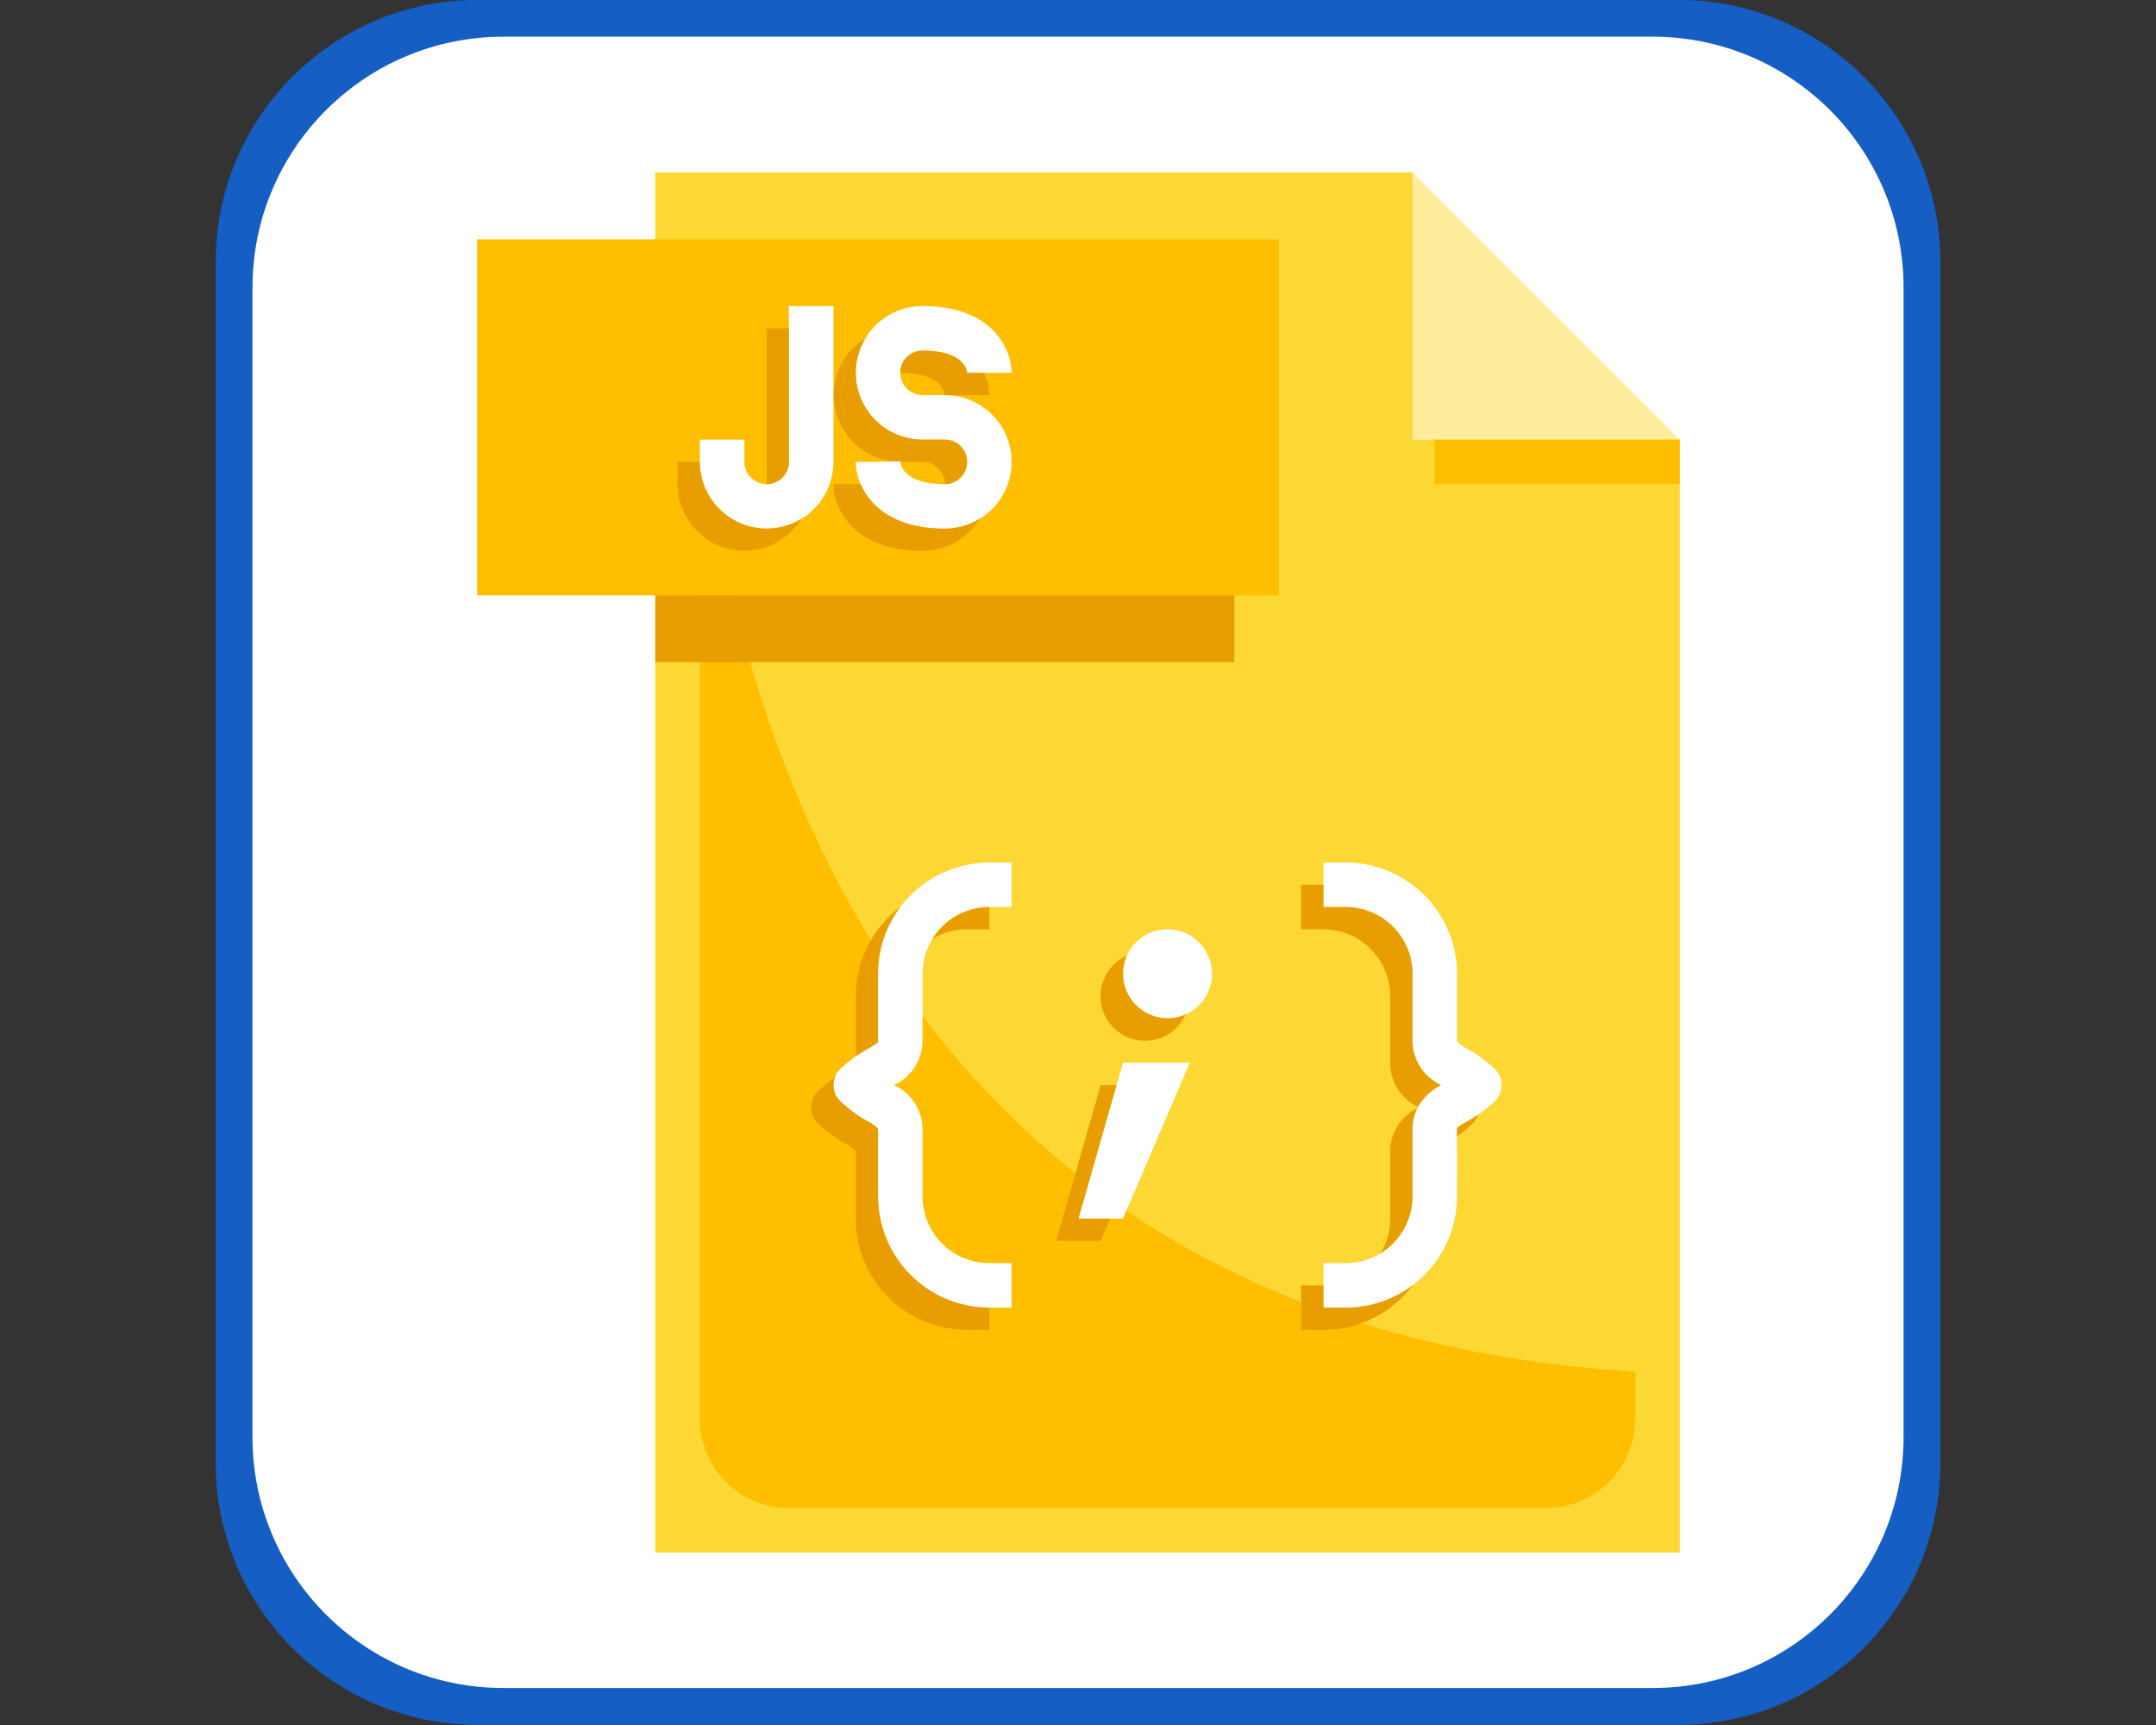<svg xmlns="http://www.w3.org/2000/svg" xmlns:xlink="http://www.w3.org/1999/xlink" width="500" zoomAndPan="magnify" viewBox="0 0 375 300" height="400" preserveAspectRatio="xMidYMid meet" version="1.0"><rect x="0" y="0" width="375" height="300" fill="#333333" stroke="none"/><defs><clipPath id="a882eb8a1b"><path d="M 37.5 0 L 337.5 0 L 337.5 300 L 37.5 300 Z M 37.5 0 " clip-rule="nonzero"/></clipPath><clipPath id="91a4fdc472"><path d="M 43.902 6.402 L 331.152 6.402 L 331.152 293.652 L 43.902 293.652 Z M 43.902 6.402 " clip-rule="nonzero"/></clipPath><clipPath id="f0a6ed4597"><path d="M 245 30 L 292.199 30 L 292.199 77 L 245 77 Z M 245 30 " clip-rule="nonzero"/></clipPath><clipPath id="4917821432"><path d="M 113 30 L 292.199 30 L 292.199 270 L 113 270 Z M 113 30 " clip-rule="nonzero"/></clipPath><clipPath id="5bc87b055b"><path d="M 249 76 L 292.199 76 L 292.199 85 L 249 85 Z M 249 76 " clip-rule="nonzero"/></clipPath><clipPath id="c48fcdcccd"><path d="M 82.949 41 L 223 41 L 223 104 L 82.949 104 Z M 82.949 41 " clip-rule="nonzero"/></clipPath></defs><g clip-path="url(#a882eb8a1b)"><path fill="#155ec4" d="M 337.5 254.387 C 337.5 279.562 317.09 299.973 291.914 299.973 L 83.098 299.973 C 57.918 299.973 37.512 279.562 37.512 254.387 L 37.512 45.566 C 37.512 20.391 57.918 -0.02 83.098 -0.02 L 291.914 -0.02 C 317.09 -0.02 337.5 20.391 337.5 45.566 Z M 337.5 254.387 " fill-opacity="1" fill-rule="nonzero"/></g><path fill="#ffffff" d="M 156.133 107.008 C 156.133 107.742 156.098 108.477 156.023 109.207 C 155.953 109.938 155.848 110.66 155.703 111.383 C 155.559 112.102 155.383 112.812 155.168 113.516 C 154.957 114.219 154.707 114.906 154.426 115.586 C 154.148 116.262 153.832 116.926 153.488 117.574 C 153.141 118.223 152.766 118.852 152.355 119.461 C 151.949 120.07 151.512 120.66 151.047 121.227 C 150.582 121.793 150.09 122.336 149.57 122.855 C 149.051 123.375 148.508 123.867 147.941 124.332 C 147.371 124.797 146.785 125.234 146.172 125.645 C 145.562 126.051 144.934 126.426 144.289 126.773 C 143.641 127.121 142.977 127.434 142.301 127.715 C 141.621 127.996 140.93 128.242 140.227 128.453 C 139.527 128.668 138.816 128.848 138.094 128.988 C 137.375 129.133 136.648 129.238 135.918 129.312 C 135.188 129.383 134.457 129.418 133.723 129.418 C 132.988 129.418 132.258 129.383 131.527 129.312 C 130.797 129.238 130.07 129.133 129.352 128.988 C 128.633 128.848 127.922 128.668 127.219 128.453 C 126.516 128.242 125.824 127.996 125.148 127.715 C 124.469 127.434 123.805 127.121 123.16 126.773 C 122.512 126.426 121.883 126.051 121.273 125.645 C 120.664 125.234 120.074 124.797 119.508 124.332 C 118.938 123.867 118.395 123.375 117.875 122.855 C 117.359 122.336 116.867 121.793 116.398 121.227 C 115.934 120.66 115.496 120.07 115.09 119.461 C 114.684 118.852 114.305 118.223 113.961 117.574 C 113.613 116.926 113.301 116.262 113.02 115.586 C 112.738 114.906 112.492 114.219 112.277 113.516 C 112.066 112.812 111.887 112.102 111.742 111.383 C 111.602 110.66 111.492 109.938 111.422 109.207 C 111.348 108.477 111.312 107.742 111.312 107.008 C 111.312 106.277 111.348 105.543 111.422 104.812 C 111.492 104.082 111.602 103.355 111.742 102.637 C 111.887 101.918 112.066 101.207 112.277 100.504 C 112.492 99.801 112.738 99.113 113.02 98.434 C 113.301 97.754 113.613 97.094 113.961 96.445 C 114.305 95.797 114.684 95.168 115.09 94.559 C 115.496 93.949 115.934 93.359 116.398 92.793 C 116.867 92.227 117.359 91.684 117.875 91.164 C 118.395 90.645 118.938 90.152 119.508 89.688 C 120.074 89.219 120.664 88.785 121.273 88.375 C 121.883 87.969 122.512 87.59 123.16 87.246 C 123.805 86.898 124.469 86.586 125.148 86.305 C 125.824 86.023 126.516 85.777 127.219 85.562 C 127.922 85.352 128.633 85.172 129.352 85.031 C 130.07 84.887 130.797 84.777 131.527 84.707 C 132.258 84.637 132.988 84.598 133.723 84.598 C 134.457 84.598 135.188 84.637 135.918 84.707 C 136.648 84.777 137.375 84.887 138.094 85.031 C 138.816 85.172 139.527 85.352 140.227 85.562 C 140.93 85.777 141.621 86.023 142.301 86.305 C 142.977 86.586 143.641 86.898 144.289 87.246 C 144.934 87.59 145.562 87.969 146.172 88.375 C 146.785 88.785 147.371 89.219 147.941 89.688 C 148.508 90.152 149.051 90.645 149.57 91.164 C 150.09 91.684 150.582 92.227 151.047 92.793 C 151.512 93.359 151.949 93.949 152.355 94.559 C 152.766 95.168 153.141 95.797 153.488 96.445 C 153.832 97.094 154.148 97.754 154.426 98.434 C 154.707 99.113 154.957 99.801 155.168 100.504 C 155.383 101.207 155.559 101.918 155.703 102.637 C 155.848 103.355 155.953 104.082 156.023 104.812 C 156.098 105.543 156.133 106.277 156.133 107.008 Z M 156.133 107.008 " fill-opacity="1" fill-rule="nonzero"/><path fill="#ffffff" d="M 114.402 145.941 L 152.902 145.941 L 152.902 269.793 L 114.402 269.793 Z M 114.402 145.941 " fill-opacity="1" fill-rule="nonzero"/><path fill="#ffffff" d="M 177.117 145.941 L 213.762 145.941 L 213.762 269.793 L 177.117 269.793 Z M 177.117 145.941 " fill-opacity="1" fill-rule="nonzero"/><path fill="#ffffff" d="M 178.703 211.883 L 215.344 211.883 L 215.344 269.793 L 178.703 269.793 Z M 178.703 211.883 " fill-opacity="1" fill-rule="nonzero"/><path fill="#ffffff" d="M 215.344 211.883 C 215.344 211.883 214.773 195.82 219.008 187.469 C 219.008 187.469 223.246 177.18 236.562 177.121 C 236.562 177.121 252.18 174.395 256.66 189.891 C 256.66 189.891 258.355 198.484 258.355 202.117 C 258.355 205.75 258.477 269.797 258.477 269.797 L 296.855 269.797 L 296.855 198.852 C 296.855 198.852 299.641 158.773 275.586 147.797 C 275.586 147.797 236.035 130.043 214.57 162.648 C 214.57 162.648 209.887 165.875 209.242 156.836 C 208.594 147.797 203.109 170.719 202.945 171.207 C 202.785 171.688 209.242 216.887 209.242 216.887 Z M 215.344 211.883 " fill-opacity="1" fill-rule="nonzero"/><g clip-path="url(#91a4fdc472)"><path fill="#ffffff" d="M 331.094 249.926 C 331.094 274.027 311.555 293.566 287.453 293.566 L 87.551 293.566 C 63.449 293.566 43.914 274.027 43.914 249.926 L 43.914 50.023 C 43.914 25.922 63.449 6.383 87.551 6.383 L 287.453 6.383 C 311.555 6.383 331.094 25.922 331.094 50.023 Z M 331.094 249.926 " fill-opacity="1" fill-rule="nonzero"/></g><path fill="#ffffff" d="M 157.469 108.84 C 157.469 109.543 157.434 110.246 157.367 110.945 C 157.297 111.645 157.195 112.336 157.059 113.027 C 156.918 113.715 156.75 114.398 156.547 115.07 C 156.34 115.742 156.105 116.402 155.836 117.051 C 155.566 117.699 155.266 118.336 154.938 118.953 C 154.605 119.574 154.242 120.176 153.855 120.762 C 153.465 121.344 153.047 121.91 152.598 122.453 C 152.152 122.996 151.684 123.516 151.188 124.012 C 150.688 124.508 150.168 124.98 149.625 125.426 C 149.082 125.871 148.52 126.289 147.934 126.68 C 147.352 127.07 146.75 127.43 146.129 127.762 C 145.508 128.094 144.875 128.395 144.227 128.66 C 143.578 128.93 142.914 129.168 142.242 129.371 C 141.57 129.574 140.891 129.746 140.199 129.883 C 139.512 130.02 138.816 130.121 138.117 130.191 C 137.418 130.262 136.719 130.297 136.016 130.297 C 135.312 130.297 134.613 130.262 133.914 130.191 C 133.215 130.121 132.52 130.02 131.832 129.883 C 131.141 129.746 130.461 129.574 129.789 129.371 C 129.117 129.168 128.457 128.93 127.805 128.66 C 127.156 128.395 126.523 128.094 125.902 127.762 C 125.281 127.43 124.68 127.07 124.098 126.68 C 123.512 126.289 122.949 125.871 122.406 125.426 C 121.863 124.98 121.344 124.508 120.848 124.012 C 120.348 123.516 119.879 122.996 119.434 122.453 C 118.988 121.91 118.57 121.344 118.18 120.762 C 117.789 120.176 117.426 119.574 117.094 118.953 C 116.766 118.336 116.465 117.699 116.195 117.051 C 115.926 116.402 115.691 115.742 115.484 115.07 C 115.281 114.398 115.113 113.715 114.977 113.027 C 114.836 112.336 114.734 111.645 114.664 110.945 C 114.598 110.246 114.562 109.543 114.562 108.84 C 114.562 108.141 114.598 107.438 114.664 106.738 C 114.734 106.039 114.836 105.344 114.977 104.656 C 115.113 103.969 115.281 103.285 115.484 102.613 C 115.691 101.941 115.926 101.281 116.195 100.633 C 116.465 99.984 116.766 99.348 117.094 98.73 C 117.426 98.109 117.789 97.508 118.18 96.922 C 118.57 96.34 118.988 95.773 119.434 95.23 C 119.879 94.688 120.348 94.168 120.848 93.672 C 121.344 93.176 121.863 92.703 122.406 92.258 C 122.949 91.812 123.512 91.395 124.098 91.004 C 124.68 90.613 125.281 90.254 125.902 89.922 C 126.523 89.59 127.156 89.289 127.805 89.02 C 128.457 88.754 129.117 88.516 129.789 88.312 C 130.461 88.109 131.141 87.938 131.832 87.801 C 132.52 87.664 133.215 87.559 133.914 87.492 C 134.613 87.422 135.312 87.387 136.016 87.387 C 136.719 87.387 137.418 87.422 138.117 87.492 C 138.816 87.559 139.512 87.664 140.199 87.801 C 140.891 87.938 141.57 88.109 142.242 88.312 C 142.914 88.516 143.578 88.754 144.227 89.02 C 144.875 89.289 145.508 89.59 146.129 89.922 C 146.75 90.254 147.352 90.613 147.934 91.004 C 148.52 91.395 149.082 91.812 149.625 92.258 C 150.168 92.703 150.688 93.176 151.188 93.672 C 151.684 94.168 152.152 94.688 152.598 95.23 C 153.047 95.773 153.465 96.34 153.855 96.922 C 154.242 97.508 154.605 98.109 154.938 98.73 C 155.266 99.348 155.566 99.984 155.836 100.633 C 156.105 101.281 156.34 101.941 156.547 102.613 C 156.75 103.285 156.918 103.969 157.059 104.656 C 157.195 105.344 157.297 106.039 157.367 106.738 C 157.434 107.438 157.469 108.141 157.469 108.84 Z M 157.469 108.84 " fill-opacity="1" fill-rule="nonzero"/><path fill="#ffffff" d="M 117.523 146.109 L 154.379 146.109 L 154.379 264.676 L 117.523 264.676 Z M 117.523 146.109 " fill-opacity="1" fill-rule="nonzero"/><path fill="#ffffff" d="M 177.559 146.109 L 212.637 146.109 L 212.637 264.676 L 177.559 264.676 Z M 177.559 146.109 " fill-opacity="1" fill-rule="nonzero"/><path fill="#ffffff" d="M 179.074 209.238 L 214.152 209.238 L 214.152 264.676 L 179.074 264.676 Z M 179.074 209.238 " fill-opacity="1" fill-rule="nonzero"/><path fill="#ffffff" d="M 214.152 209.238 C 214.152 209.238 213.605 193.859 217.66 185.863 C 217.66 185.863 221.715 176.02 234.465 175.957 C 234.465 175.957 249.418 173.348 253.703 188.184 C 253.703 188.184 255.328 196.41 255.328 199.891 C 255.328 203.367 255.441 264.676 255.441 264.676 L 292.184 264.676 L 292.184 196.762 C 292.184 196.762 294.848 158.398 271.824 147.887 C 271.824 147.887 233.961 130.891 213.41 162.105 C 213.41 162.105 208.93 165.195 208.309 156.543 C 207.691 147.887 202.438 169.832 202.285 170.297 C 202.129 170.762 208.309 214.027 208.309 214.027 Z M 214.152 209.238 " fill-opacity="1" fill-rule="nonzero"/><g clip-path="url(#f0a6ed4597)"><path fill="#ffed9e" d="M 245.684 30 L 292.168 76.453 L 245.684 76.453 Z M 245.684 30 " fill-opacity="1" fill-rule="nonzero"/></g><g clip-path="url(#4917821432)"><path fill="#fdd734" d="M 292.168 76.453 L 292.168 270 L 113.973 270 L 113.973 30 L 245.684 30 L 245.684 76.453 Z M 292.168 76.453 " fill-opacity="1" fill-rule="nonzero"/></g><path fill="#ffbf00" d="M 121.719 60.969 L 121.719 246.773 C 121.719 247.789 121.82 248.797 122.02 249.793 C 122.219 250.793 122.512 251.762 122.898 252.699 C 123.289 253.641 123.766 254.531 124.332 255.375 C 124.898 256.223 125.539 257.004 126.258 257.723 C 126.977 258.441 127.762 259.082 128.605 259.648 C 129.453 260.215 130.348 260.691 131.285 261.078 C 132.227 261.469 133.195 261.762 134.191 261.961 C 135.191 262.16 136.199 262.258 137.215 262.258 L 268.926 262.258 C 269.941 262.258 270.949 262.16 271.949 261.961 C 272.945 261.762 273.914 261.469 274.855 261.078 C 275.793 260.691 276.688 260.215 277.531 259.648 C 278.379 259.082 279.16 258.441 279.883 257.723 C 280.602 257.004 281.242 256.223 281.809 255.375 C 282.375 254.531 282.852 253.641 283.238 252.699 C 283.629 251.762 283.922 250.793 284.121 249.793 C 284.32 248.797 284.418 247.789 284.418 246.773 L 284.418 238.555 C 121.719 228.539 121.719 60.969 121.719 60.969 Z M 121.719 60.969 " fill-opacity="1" fill-rule="nonzero"/><g clip-path="url(#5bc87b055b)"><path fill="#ffbf00" d="M 249.555 76.453 L 292.168 76.453 L 292.168 84.195 L 249.555 84.195 Z M 249.555 76.453 " fill-opacity="1" fill-rule="nonzero"/></g><g clip-path="url(#c48fcdcccd)"><path fill="#ffbf00" d="M 82.984 41.613 L 222.438 41.613 L 222.438 103.547 L 82.984 103.547 Z M 82.984 41.613 " fill-opacity="1" fill-rule="nonzero"/></g><path fill="#e89e00" d="M 113.973 103.547 L 214.691 103.547 L 214.691 115.16 L 113.973 115.16 Z M 113.973 103.547 " fill-opacity="1" fill-rule="nonzero"/><path fill="#ffffff" d="M 164.332 91.934 C 152.074 91.934 148.836 84.34 148.836 80.324 L 152.711 80.324 L 156.586 80.211 C 156.633 80.875 157.203 84.195 164.332 84.195 C 164.848 84.195 165.34 84.094 165.816 83.898 C 166.289 83.703 166.707 83.422 167.07 83.059 C 167.434 82.695 167.715 82.277 167.91 81.805 C 168.109 81.328 168.207 80.836 168.207 80.324 C 168.207 79.809 168.109 79.316 167.91 78.84 C 167.715 78.367 167.434 77.949 167.07 77.586 C 166.707 77.223 166.289 76.941 165.816 76.746 C 165.34 76.551 164.848 76.453 164.332 76.453 L 160.457 76.453 C 159.695 76.453 158.941 76.379 158.191 76.227 C 157.441 76.078 156.715 75.859 156.012 75.566 C 155.305 75.277 154.637 74.918 154.004 74.496 C 153.367 74.07 152.781 73.59 152.242 73.051 C 151.703 72.512 151.219 71.926 150.797 71.289 C 150.371 70.656 150.016 69.988 149.723 69.281 C 149.43 68.578 149.211 67.852 149.059 67.105 C 148.91 66.355 148.836 65.602 148.836 64.84 C 148.836 64.078 148.91 63.32 149.059 62.574 C 149.211 61.824 149.43 61.098 149.723 60.395 C 150.016 59.691 150.371 59.02 150.797 58.387 C 151.219 57.754 151.703 57.168 152.242 56.629 C 152.781 56.09 153.367 55.605 154.004 55.184 C 154.637 54.758 155.305 54.402 156.012 54.109 C 156.715 53.816 157.441 53.598 158.191 53.449 C 158.941 53.301 159.695 53.227 160.457 53.227 C 172.715 53.227 175.953 60.82 175.953 64.84 L 168.207 64.84 C 168.164 64.285 167.59 60.969 160.457 60.969 C 159.945 60.969 159.449 61.066 158.977 61.262 C 158.5 61.457 158.082 61.738 157.719 62.102 C 157.355 62.465 157.074 62.883 156.879 63.355 C 156.684 63.832 156.586 64.324 156.586 64.84 C 156.586 65.352 156.684 65.848 156.879 66.32 C 157.074 66.793 157.355 67.215 157.719 67.574 C 158.082 67.938 158.5 68.219 158.977 68.414 C 159.449 68.613 159.945 68.711 160.457 68.711 L 164.332 68.711 C 165.094 68.711 165.852 68.785 166.598 68.934 C 167.348 69.082 168.074 69.301 168.781 69.594 C 169.484 69.887 170.152 70.242 170.789 70.668 C 171.422 71.09 172.012 71.57 172.551 72.109 C 173.09 72.648 173.57 73.238 173.996 73.871 C 174.418 74.504 174.777 75.176 175.07 75.879 C 175.359 76.582 175.582 77.309 175.73 78.059 C 175.879 78.805 175.953 79.559 175.953 80.324 C 175.953 81.086 175.879 81.84 175.73 82.59 C 175.582 83.336 175.359 84.062 175.07 84.766 C 174.777 85.473 174.418 86.141 173.996 86.773 C 173.57 87.41 173.09 87.996 172.551 88.535 C 172.012 89.074 171.422 89.555 170.789 89.977 C 170.152 90.402 169.484 90.758 168.781 91.051 C 168.074 91.344 167.348 91.562 166.598 91.711 C 165.852 91.859 165.094 91.934 164.332 91.934 Z M 164.332 91.934 " fill-opacity="1" fill-rule="nonzero"/><path fill="#ffffff" d="M 133.344 91.934 C 132.578 91.934 131.824 91.859 131.074 91.711 C 130.328 91.562 129.602 91.344 128.895 91.051 C 128.191 90.758 127.52 90.402 126.887 89.977 C 126.25 89.555 125.664 89.074 125.125 88.535 C 124.586 87.996 124.102 87.41 123.68 86.773 C 123.254 86.141 122.898 85.473 122.605 84.766 C 122.312 84.062 122.094 83.336 121.945 82.59 C 121.797 81.84 121.719 81.086 121.719 80.324 L 121.719 76.453 L 129.469 76.453 L 129.469 80.324 C 129.469 80.836 129.566 81.328 129.762 81.805 C 129.961 82.277 130.238 82.695 130.602 83.059 C 130.965 83.422 131.387 83.703 131.859 83.898 C 132.336 84.094 132.828 84.195 133.344 84.195 C 133.855 84.195 134.352 84.094 134.824 83.898 C 135.301 83.703 135.719 83.422 136.082 83.059 C 136.445 82.695 136.723 82.277 136.922 81.805 C 137.117 81.328 137.215 80.836 137.215 80.324 L 137.215 53.227 L 144.965 53.227 L 144.965 80.324 C 144.965 81.086 144.891 81.84 144.738 82.59 C 144.59 83.336 144.371 84.062 144.078 84.766 C 143.785 85.473 143.43 86.141 143.004 86.773 C 142.582 87.41 142.098 87.996 141.559 88.535 C 141.02 89.074 140.434 89.555 139.797 89.977 C 139.164 90.402 138.496 90.758 137.789 91.051 C 137.086 91.344 136.359 91.562 135.609 91.711 C 134.859 91.859 134.105 91.934 133.344 91.934 Z M 133.344 91.934 " fill-opacity="1" fill-rule="nonzero"/><path fill="#ffffff" d="M 175.953 227.418 L 172.078 227.418 C 171.445 227.418 170.812 227.387 170.184 227.324 C 169.551 227.262 168.926 227.168 168.305 227.043 C 167.68 226.918 167.066 226.766 166.461 226.582 C 165.852 226.395 165.258 226.184 164.672 225.941 C 164.086 225.695 163.512 225.426 162.953 225.129 C 162.395 224.828 161.852 224.504 161.324 224.148 C 160.797 223.797 160.289 223.422 159.797 223.02 C 159.309 222.617 158.84 222.191 158.391 221.742 C 157.941 221.297 157.516 220.828 157.113 220.336 C 156.711 219.848 156.336 219.34 155.98 218.812 C 155.629 218.285 155.305 217.742 155.004 217.184 C 154.707 216.625 154.434 216.055 154.191 215.469 C 153.949 214.883 153.734 214.285 153.551 213.68 C 153.367 213.074 153.211 212.461 153.086 211.84 C 152.961 211.219 152.867 210.59 152.805 209.961 C 152.742 209.332 152.711 208.699 152.711 208.066 L 152.711 196.453 C 152.543 195.945 151.719 195.473 151.121 195.125 C 149.273 194.133 147.594 192.906 146.086 191.445 C 145.723 191.082 145.445 190.664 145.246 190.191 C 145.051 189.715 144.953 189.223 144.953 188.711 C 144.953 188.195 145.051 187.703 145.246 187.23 C 145.445 186.754 145.723 186.336 146.086 185.973 C 147.594 184.512 149.273 183.289 151.121 182.297 C 151.688 182 152.215 181.652 152.711 181.254 L 152.711 169.355 C 152.711 168.723 152.742 168.09 152.805 167.457 C 152.867 166.828 152.961 166.203 153.086 165.582 C 153.211 164.961 153.367 164.344 153.551 163.738 C 153.734 163.133 153.949 162.535 154.191 161.953 C 154.434 161.367 154.707 160.793 155.004 160.234 C 155.305 159.676 155.629 159.133 155.98 158.605 C 156.336 158.082 156.711 157.574 157.113 157.082 C 157.516 156.594 157.941 156.125 158.391 155.676 C 158.84 155.227 159.309 154.801 159.797 154.402 C 160.289 154 160.797 153.621 161.324 153.27 C 161.852 152.918 162.395 152.59 162.953 152.293 C 163.512 151.992 164.086 151.723 164.672 151.48 C 165.258 151.238 165.852 151.023 166.461 150.84 C 167.066 150.652 167.68 150.5 168.305 150.375 C 168.926 150.25 169.551 150.156 170.184 150.094 C 170.812 150.031 171.445 150 172.078 150 L 175.953 150 L 175.953 157.742 L 172.078 157.742 C 171.316 157.742 170.562 157.816 169.812 157.965 C 169.062 158.113 168.336 158.336 167.633 158.625 C 166.926 158.918 166.258 159.277 165.625 159.699 C 164.988 160.121 164.402 160.605 163.863 161.145 C 163.324 161.684 162.84 162.27 162.418 162.902 C 161.992 163.535 161.637 164.207 161.344 164.91 C 161.051 165.613 160.832 166.34 160.684 167.09 C 160.531 167.836 160.457 168.594 160.457 169.355 L 160.457 180.969 C 160.461 181.781 160.348 182.582 160.121 183.363 C 159.891 184.148 159.559 184.883 159.117 185.57 C 158.68 186.254 158.148 186.867 157.535 187.398 C 156.918 187.934 156.238 188.371 155.496 188.711 C 156.238 189.047 156.918 189.484 157.535 190.02 C 158.148 190.555 158.68 191.164 159.117 191.852 C 159.559 192.535 159.891 193.273 160.121 194.055 C 160.348 194.836 160.461 195.637 160.457 196.453 L 160.457 208.066 C 160.457 208.828 160.531 209.582 160.684 210.328 C 160.832 211.078 161.051 211.805 161.344 212.508 C 161.637 213.215 161.992 213.883 162.418 214.516 C 162.84 215.148 163.324 215.738 163.863 216.277 C 164.402 216.816 164.988 217.297 165.625 217.719 C 166.258 218.145 166.926 218.5 167.633 218.793 C 168.336 219.086 169.062 219.305 169.812 219.453 C 170.562 219.602 171.316 219.676 172.078 219.676 L 175.953 219.676 Z M 175.953 227.418 " fill-opacity="1" fill-rule="nonzero"/><path fill="#ffffff" d="M 234.059 227.418 L 230.188 227.418 L 230.188 219.676 L 234.059 219.676 C 234.824 219.676 235.578 219.602 236.328 219.453 C 237.074 219.305 237.805 219.086 238.508 218.793 C 239.211 218.5 239.883 218.145 240.516 217.719 C 241.152 217.297 241.738 216.816 242.277 216.277 C 242.816 215.738 243.301 215.148 243.723 214.516 C 244.148 213.883 244.504 213.215 244.797 212.508 C 245.09 211.805 245.309 211.078 245.457 210.328 C 245.605 209.582 245.684 208.828 245.684 208.066 L 245.684 196.453 C 245.68 195.637 245.793 194.836 246.02 194.055 C 246.246 193.273 246.582 192.535 247.023 191.852 C 247.461 191.164 247.992 190.555 248.605 190.02 C 249.223 189.484 249.902 189.047 250.645 188.711 C 249.902 188.371 249.223 187.934 248.605 187.398 C 247.992 186.867 247.461 186.254 247.023 185.57 C 246.582 184.883 246.246 184.148 246.02 183.363 C 245.793 182.582 245.68 181.781 245.684 180.969 L 245.684 169.355 C 245.684 168.594 245.605 167.836 245.457 167.09 C 245.309 166.34 245.09 165.613 244.797 164.91 C 244.504 164.207 244.148 163.535 243.723 162.902 C 243.301 162.27 242.816 161.684 242.277 161.145 C 241.738 160.605 241.152 160.121 240.516 159.699 C 239.883 159.277 239.211 158.918 238.508 158.625 C 237.805 158.336 237.074 158.113 236.328 157.965 C 235.578 157.816 234.824 157.742 234.059 157.742 L 230.188 157.742 L 230.188 150 L 234.059 150 C 234.695 150 235.328 150.031 235.957 150.094 C 236.59 150.156 237.215 150.25 237.836 150.375 C 238.461 150.5 239.074 150.652 239.68 150.84 C 240.285 151.023 240.883 151.238 241.469 151.48 C 242.055 151.723 242.629 151.992 243.188 152.293 C 243.746 152.59 244.289 152.918 244.816 153.27 C 245.344 153.621 245.852 154 246.34 154.402 C 246.832 154.801 247.301 155.227 247.75 155.676 C 248.199 156.125 248.625 156.594 249.027 157.082 C 249.43 157.574 249.805 158.082 250.156 158.605 C 250.512 159.133 250.836 159.676 251.137 160.234 C 251.434 160.793 251.707 161.367 251.949 161.953 C 252.191 162.535 252.406 163.133 252.59 163.738 C 252.773 164.344 252.93 164.961 253.055 165.582 C 253.176 166.203 253.27 166.828 253.336 167.457 C 253.398 168.09 253.43 168.723 253.43 169.355 L 253.43 180.969 C 253.598 181.477 254.422 181.945 255.02 182.297 C 256.867 183.289 258.547 184.512 260.055 185.973 C 260.418 186.336 260.695 186.754 260.895 187.23 C 261.09 187.703 261.188 188.195 261.188 188.711 C 261.188 189.223 261.09 189.715 260.895 190.191 C 260.695 190.664 260.418 191.082 260.055 191.445 C 258.547 192.906 256.867 194.133 255.02 195.125 C 254.449 195.418 253.918 195.766 253.418 196.164 L 253.43 208.066 C 253.43 208.699 253.398 209.332 253.336 209.961 C 253.27 210.59 253.176 211.219 253.055 211.84 C 252.93 212.461 252.773 213.074 252.59 213.68 C 252.406 214.285 252.191 214.883 251.949 215.469 C 251.707 216.055 251.434 216.625 251.137 217.184 C 250.836 217.742 250.512 218.285 250.156 218.812 C 249.805 219.34 249.43 219.848 249.027 220.336 C 248.625 220.828 248.199 221.297 247.75 221.742 C 247.301 222.191 246.832 222.617 246.34 223.02 C 245.852 223.422 245.344 223.797 244.816 224.148 C 244.289 224.504 243.746 224.828 243.188 225.129 C 242.629 225.426 242.055 225.695 241.469 225.941 C 240.883 226.184 240.285 226.395 239.68 226.582 C 239.074 226.766 238.461 226.918 237.836 227.043 C 237.215 227.168 236.59 227.262 235.957 227.324 C 235.328 227.387 234.695 227.418 234.059 227.418 Z M 234.059 227.418 " fill-opacity="1" fill-rule="nonzero"/><path fill="#ffffff" d="M 210.816 169.355 C 210.816 169.863 210.77 170.367 210.668 170.863 C 210.57 171.363 210.422 171.848 210.227 172.316 C 210.035 172.789 209.793 173.234 209.512 173.656 C 209.23 174.078 208.91 174.469 208.547 174.828 C 208.188 175.188 207.797 175.508 207.375 175.793 C 206.953 176.074 206.504 176.312 206.035 176.508 C 205.566 176.703 205.082 176.848 204.582 176.949 C 204.082 177.047 203.578 177.098 203.07 177.098 C 202.562 177.098 202.059 177.047 201.559 176.949 C 201.059 176.848 200.574 176.703 200.105 176.508 C 199.637 176.312 199.188 176.074 198.766 175.793 C 198.344 175.508 197.953 175.188 197.59 174.828 C 197.23 174.469 196.91 174.078 196.629 173.656 C 196.344 173.234 196.105 172.789 195.914 172.316 C 195.719 171.848 195.57 171.363 195.473 170.863 C 195.371 170.367 195.324 169.863 195.324 169.355 C 195.324 168.848 195.371 168.344 195.473 167.844 C 195.57 167.348 195.719 166.863 195.914 166.391 C 196.105 165.922 196.344 165.477 196.629 165.055 C 196.91 164.633 197.23 164.238 197.59 163.879 C 197.953 163.52 198.344 163.199 198.766 162.918 C 199.188 162.637 199.637 162.398 200.105 162.203 C 200.574 162.008 201.059 161.859 201.559 161.762 C 202.059 161.664 202.562 161.613 203.07 161.613 C 203.578 161.613 204.082 161.664 204.582 161.762 C 205.082 161.859 205.566 162.008 206.035 162.203 C 206.504 162.398 206.953 162.637 207.375 162.918 C 207.797 163.199 208.188 163.52 208.547 163.879 C 208.91 164.238 209.23 164.633 209.512 165.055 C 209.793 165.477 210.035 165.922 210.227 166.391 C 210.422 166.863 210.57 167.348 210.668 167.844 C 210.77 168.344 210.816 168.848 210.816 169.355 Z M 210.816 169.355 " fill-opacity="1" fill-rule="nonzero"/><path fill="#ffffff" d="M 195.324 184.84 L 206.945 184.84 L 195.324 211.934 L 187.574 211.934 Z M 195.324 184.84 " fill-opacity="1" fill-rule="nonzero"/><path fill="#e89e00" d="M 170.375 90.23 C 169.855 91.082 169.238 91.852 168.52 92.543 C 167.805 93.23 167.012 93.82 166.145 94.309 C 165.273 94.797 164.359 95.168 163.398 95.422 C 162.434 95.676 161.453 95.805 160.457 95.805 C 148.219 95.805 144.965 88.219 144.965 84.195 L 149.688 84.195 C 151.277 87.91 155.422 91.934 164.332 91.934 C 166.508 91.938 168.523 91.367 170.375 90.23 Z M 170.375 90.23 " fill-opacity="1" fill-rule="nonzero"/><path fill="#e89e00" d="M 168.207 80.324 C 168.207 80.836 168.109 81.328 167.91 81.805 C 167.715 82.277 167.434 82.695 167.07 83.059 C 166.707 83.422 166.289 83.703 165.816 83.898 C 165.34 84.094 164.848 84.195 164.332 84.195 C 164.332 83.68 164.234 83.188 164.039 82.711 C 163.84 82.238 163.562 81.82 163.199 81.457 C 162.836 81.094 162.414 80.812 161.941 80.617 C 161.465 80.422 160.973 80.324 160.457 80.324 L 156.586 80.324 L 156.586 80.207 L 155.422 80.246 L 155.383 80.246 C 154.785 80.18 154.195 80.07 153.613 79.914 C 153.027 79.758 152.461 79.559 151.91 79.316 C 151.359 79.07 150.832 78.785 150.324 78.461 C 149.816 78.133 149.34 77.77 148.891 77.371 C 148.438 76.969 148.023 76.535 147.641 76.07 C 147.258 75.605 146.914 75.113 146.605 74.594 C 146.301 74.074 146.039 73.535 145.816 72.977 C 145.594 72.414 145.414 71.84 145.281 71.254 C 145.152 70.668 145.062 70.07 145.023 69.473 C 144.984 68.871 144.992 68.27 145.043 67.668 C 145.098 67.07 145.195 66.477 145.344 65.895 C 145.488 65.309 145.68 64.738 145.914 64.184 C 146.148 63.629 146.422 63.094 146.738 62.582 C 147.059 62.07 147.414 61.586 147.805 61.129 C 148.199 60.672 148.625 60.25 149.082 59.859 C 149.543 59.469 150.027 59.113 150.543 58.801 C 150.004 59.68 149.594 60.613 149.309 61.605 C 149.02 62.594 148.867 63.605 148.848 64.633 C 148.832 65.664 148.949 66.68 149.199 67.676 C 149.453 68.676 149.828 69.625 150.336 70.523 C 150.84 71.422 151.453 72.238 152.176 72.973 C 152.898 73.711 153.703 74.336 154.594 74.859 C 155.48 75.379 156.426 75.773 157.418 76.043 C 158.414 76.316 159.426 76.449 160.457 76.453 L 164.332 76.453 C 164.848 76.453 165.34 76.551 165.816 76.746 C 166.289 76.941 166.707 77.223 167.07 77.586 C 167.434 77.949 167.715 78.367 167.91 78.84 C 168.109 79.316 168.207 79.809 168.207 80.324 Z M 168.207 80.324 " fill-opacity="1" fill-rule="nonzero"/><path fill="#e89e00" d="M 172.078 68.711 L 164.332 68.711 C 164.293 68.168 163.711 64.84 156.586 64.84 C 156.586 64.324 156.684 63.832 156.879 63.355 C 157.074 62.883 157.355 62.465 157.719 62.102 C 158.082 61.738 158.5 61.457 158.977 61.262 C 159.449 61.066 159.945 60.969 160.457 60.969 C 167.586 60.969 168.168 64.297 168.207 64.84 L 171.227 64.84 C 171.781 66.07 172.062 67.359 172.078 68.711 Z M 172.078 68.711 " fill-opacity="1" fill-rule="nonzero"/><path fill="#e89e00" d="M 137.215 57.098 L 137.215 80.324 C 137.215 80.836 137.117 81.328 136.922 81.805 C 136.723 82.277 136.445 82.695 136.082 83.059 C 135.719 83.422 135.301 83.703 134.824 83.898 C 134.352 84.094 133.855 84.195 133.344 84.195 L 133.344 57.098 Z M 137.215 57.098 " fill-opacity="1" fill-rule="nonzero"/><path fill="#e89e00" d="M 139.387 90.23 C 139.059 90.77 138.688 91.273 138.277 91.75 C 137.867 92.227 137.422 92.668 136.941 93.07 C 136.457 93.477 135.949 93.84 135.406 94.16 C 134.867 94.48 134.305 94.758 133.719 94.984 C 133.133 95.215 132.531 95.398 131.918 95.531 C 131.305 95.66 130.684 95.746 130.055 95.777 C 129.426 95.809 128.801 95.789 128.176 95.719 C 127.551 95.648 126.934 95.527 126.328 95.359 C 125.723 95.188 125.137 94.973 124.566 94.707 C 123.996 94.441 123.449 94.133 122.93 93.777 C 122.41 93.426 121.922 93.031 121.465 92.598 C 121.012 92.168 120.594 91.699 120.211 91.199 C 119.832 90.699 119.492 90.172 119.199 89.617 C 118.906 89.059 118.656 88.484 118.457 87.891 C 118.254 87.293 118.105 86.688 118 86.066 C 117.898 85.445 117.848 84.82 117.848 84.195 L 117.848 80.324 L 121.719 80.324 C 121.723 81.352 121.855 82.363 122.129 83.359 C 122.398 84.352 122.793 85.297 123.316 86.184 C 123.836 87.074 124.465 87.879 125.199 88.602 C 125.938 89.32 126.754 89.934 127.652 90.438 C 128.551 90.945 129.5 91.32 130.5 91.574 C 131.5 91.824 132.516 91.941 133.547 91.926 C 134.578 91.906 135.59 91.754 136.578 91.465 C 137.57 91.18 138.504 90.77 139.387 90.23 Z M 139.387 90.23 " fill-opacity="1" fill-rule="nonzero"/><path fill="#e89e00" d="M 245.684 223.547 C 244.777 224.75 243.75 225.832 242.594 226.793 C 241.441 227.754 240.191 228.57 238.848 229.242 C 237.504 229.914 236.098 230.422 234.637 230.77 C 233.172 231.113 231.691 231.289 230.188 231.289 L 226.312 231.289 L 226.312 223.547 L 230.188 223.547 L 230.188 227.418 L 234.059 227.418 C 236.156 227.426 238.199 227.102 240.188 226.438 C 242.18 225.773 244.008 224.812 245.684 223.547 Z M 245.684 223.547 " fill-opacity="1" fill-rule="nonzero"/><path fill="#e89e00" d="M 246.496 192.734 C 245.926 193.91 245.656 195.148 245.684 196.453 L 245.684 208.066 C 245.68 209.059 245.551 210.039 245.297 211 C 245.043 211.961 244.672 212.879 244.184 213.746 C 243.695 214.613 243.105 215.402 242.414 216.121 C 241.723 216.836 240.953 217.453 240.105 217.973 C 241.242 216.121 241.809 214.109 241.809 211.934 L 241.809 200.324 C 241.801 199.535 241.902 198.758 242.113 198 C 242.328 197.238 242.641 196.523 243.055 195.852 C 243.469 195.18 243.969 194.582 244.555 194.051 C 245.141 193.52 245.785 193.082 246.496 192.734 Z M 246.496 192.734 " fill-opacity="1" fill-rule="nonzero"/><path fill="#e89e00" d="M 257.07 193.859 C 256.902 194.426 256.605 194.914 256.18 195.328 C 255.332 196.172 254.414 196.934 253.43 197.613 L 253.43 196.18 C 253.918 195.773 254.449 195.426 255.02 195.137 C 255.73 194.754 256.414 194.328 257.07 193.859 Z M 257.07 193.859 " fill-opacity="1" fill-rule="nonzero"/><path fill="#e89e00" d="M 250.641 188.711 C 248.938 189.59 247.594 190.855 246.613 192.504 C 245.891 192.156 245.23 191.715 244.633 191.184 C 244.035 190.648 243.527 190.043 243.102 189.363 C 242.676 188.688 242.352 187.965 242.133 187.195 C 241.914 186.426 241.805 185.641 241.809 184.84 L 241.809 173.227 C 241.805 172.465 241.73 171.711 241.578 170.961 C 241.43 170.215 241.207 169.492 240.914 168.789 C 240.621 168.082 240.262 167.414 239.84 166.781 C 239.414 166.148 238.934 165.562 238.395 165.023 C 237.855 164.484 237.27 164.004 236.637 163.582 C 236 163.156 235.332 162.797 234.629 162.508 C 233.926 162.215 233.199 161.992 232.453 161.84 C 231.703 161.691 230.949 161.613 230.188 161.613 L 226.312 161.613 L 226.312 153.871 L 230.188 153.871 L 230.188 157.742 L 234.059 157.742 C 234.824 157.746 235.578 157.82 236.324 157.973 C 237.074 158.121 237.797 158.344 238.504 158.637 C 239.207 158.93 239.875 159.285 240.508 159.711 C 241.141 160.133 241.73 160.613 242.27 161.152 C 242.809 161.691 243.289 162.277 243.711 162.91 C 244.137 163.543 244.496 164.211 244.789 164.918 C 245.082 165.621 245.301 166.344 245.453 167.09 C 245.602 167.84 245.68 168.594 245.684 169.355 L 245.684 180.969 C 245.68 181.781 245.793 182.582 246.02 183.363 C 246.25 184.145 246.582 184.879 247.023 185.566 C 247.461 186.254 247.988 186.863 248.605 187.398 C 249.219 187.934 249.898 188.371 250.641 188.711 Z M 250.641 188.711 " fill-opacity="1" fill-rule="nonzero"/><path fill="#e89e00" d="M 172.078 227.418 L 172.078 231.289 L 168.207 231.289 C 167.57 231.289 166.938 231.258 166.309 231.195 C 165.676 231.137 165.051 231.043 164.426 230.918 C 163.805 230.793 163.191 230.641 162.582 230.457 C 161.977 230.273 161.379 230.059 160.793 229.816 C 160.207 229.574 159.637 229.305 159.074 229.004 C 158.516 228.707 157.973 228.379 157.445 228.027 C 156.918 227.676 156.41 227.301 155.918 226.898 C 155.43 226.496 154.957 226.07 154.512 225.621 C 154.062 225.172 153.637 224.703 153.234 224.215 C 152.832 223.723 152.453 223.215 152.102 222.688 C 151.75 222.16 151.422 221.617 151.125 221.059 C 150.824 220.5 150.555 219.93 150.312 219.344 C 150.07 218.758 149.855 218.16 149.672 217.555 C 149.488 216.949 149.332 216.332 149.211 215.711 C 149.086 215.09 148.992 214.465 148.93 213.832 C 148.867 213.203 148.836 212.57 148.836 211.934 L 148.836 200.324 C 148.684 199.82 147.828 199.355 147.25 199.008 C 145.406 198.004 143.727 196.781 142.215 195.328 C 141.852 194.965 141.57 194.543 141.375 194.066 C 141.18 193.59 141.078 193.094 141.078 192.582 C 141.078 192.066 141.18 191.57 141.375 191.094 C 141.57 190.617 141.852 190.199 142.215 189.832 C 143.137 188.941 144.129 188.145 145.195 187.434 C 144.938 188.133 144.891 188.848 145.051 189.574 C 145.215 190.305 145.559 190.93 146.086 191.457 C 147.602 192.91 149.281 194.137 151.121 195.137 C 151.703 195.484 152.555 195.949 152.711 196.453 L 152.711 208.066 C 152.711 208.699 152.742 209.332 152.805 209.961 C 152.867 210.594 152.961 211.219 153.082 211.84 C 153.207 212.461 153.359 213.078 153.547 213.684 C 153.73 214.289 153.941 214.887 154.184 215.473 C 154.43 216.059 154.699 216.629 154.996 217.188 C 155.297 217.746 155.621 218.289 155.977 218.816 C 156.328 219.344 156.703 219.852 157.109 220.344 C 157.512 220.832 157.934 221.301 158.383 221.75 C 158.832 222.199 159.301 222.625 159.793 223.027 C 160.281 223.43 160.793 223.805 161.32 224.156 C 161.848 224.508 162.391 224.836 162.949 225.133 C 163.508 225.434 164.082 225.703 164.668 225.945 C 165.254 226.188 165.852 226.402 166.457 226.586 C 167.062 226.77 167.68 226.922 168.301 227.047 C 168.922 227.172 169.551 227.266 170.18 227.324 C 170.812 227.387 171.445 227.418 172.078 227.418 Z M 172.078 227.418 " fill-opacity="1" fill-rule="nonzero"/><path fill="#e89e00" d="M 156.586 157.742 C 155.32 159.414 154.355 161.242 153.691 163.23 C 153.031 165.219 152.703 167.258 152.711 169.355 L 152.711 181.238 C 152.219 181.645 151.691 181.996 151.121 182.285 C 150.465 182.672 149.688 183.137 148.836 183.676 L 148.836 173.227 C 148.84 171.723 149.012 170.242 149.359 168.781 C 149.703 167.316 150.215 165.914 150.887 164.57 C 151.559 163.23 152.375 161.98 153.34 160.828 C 154.301 159.672 155.383 158.645 156.586 157.742 Z M 156.586 157.742 " fill-opacity="1" fill-rule="nonzero"/><path fill="#e89e00" d="M 172.078 157.742 L 172.078 161.613 L 168.207 161.613 C 166.031 161.613 164.016 162.18 162.164 163.316 C 162.684 162.469 163.301 161.699 164.02 161.008 C 164.734 160.316 165.527 159.727 166.395 159.238 C 167.262 158.75 168.18 158.379 169.141 158.125 C 170.105 157.875 171.086 157.746 172.078 157.742 Z M 172.078 157.742 " fill-opacity="1" fill-rule="nonzero"/><path fill="#e89e00" d="M 206.246 176.398 C 206.121 176.688 205.977 176.965 205.816 177.23 C 205.652 177.5 205.477 177.758 205.285 178.004 C 205.094 178.254 204.887 178.488 204.664 178.707 C 204.445 178.93 204.211 179.141 203.965 179.332 C 203.719 179.527 203.465 179.703 203.195 179.867 C 202.93 180.031 202.652 180.176 202.367 180.305 C 202.082 180.434 201.789 180.547 201.492 180.641 C 201.191 180.734 200.891 180.809 200.582 180.867 C 200.273 180.926 199.965 180.961 199.652 180.98 C 199.34 181 199.023 181.004 198.711 180.984 C 198.398 180.965 198.09 180.93 197.781 180.871 C 197.473 180.816 197.168 180.742 196.871 180.648 C 196.57 180.555 196.277 180.445 195.992 180.316 C 195.707 180.188 195.43 180.043 195.164 179.883 C 194.895 179.723 194.637 179.543 194.391 179.352 C 194.145 179.156 193.91 178.949 193.688 178.73 C 193.469 178.508 193.262 178.273 193.066 178.027 C 192.875 177.781 192.695 177.523 192.535 177.258 C 192.371 176.988 192.227 176.711 192.098 176.426 C 191.973 176.141 191.859 175.848 191.77 175.551 C 191.676 175.25 191.602 174.949 191.543 174.641 C 191.488 174.332 191.453 174.023 191.434 173.711 C 191.414 173.398 191.414 173.086 191.434 172.773 C 191.453 172.461 191.492 172.148 191.551 171.844 C 191.605 171.535 191.684 171.23 191.777 170.934 C 191.871 170.633 191.98 170.344 192.109 170.059 C 192.242 169.773 192.387 169.496 192.551 169.23 C 192.711 168.961 192.891 168.707 193.086 168.461 C 193.277 168.215 193.488 167.98 193.711 167.762 C 193.93 167.539 194.168 167.332 194.414 167.141 C 194.66 166.949 194.918 166.773 195.188 166.613 C 195.457 166.453 195.734 166.309 196.02 166.18 C 195.547 167.188 195.312 168.242 195.324 169.355 C 195.324 169.863 195.375 170.367 195.477 170.863 C 195.574 171.363 195.723 171.844 195.918 172.312 C 196.113 172.781 196.352 173.227 196.637 173.652 C 196.918 174.074 197.238 174.465 197.598 174.824 C 197.957 175.18 198.348 175.504 198.77 175.785 C 199.195 176.066 199.641 176.305 200.109 176.5 C 200.578 176.695 201.062 176.844 201.559 176.945 C 202.059 177.043 202.562 177.094 203.07 177.098 C 204.184 177.105 205.242 176.875 206.246 176.398 Z M 206.246 176.398 " fill-opacity="1" fill-rule="nonzero"/><path fill="#e89e00" d="M 187.574 211.934 L 193.113 211.934 L 191.449 215.805 L 183.703 215.805 L 191.449 188.711 L 194.199 188.711 Z M 187.574 211.934 " fill-opacity="1" fill-rule="nonzero"/></svg>